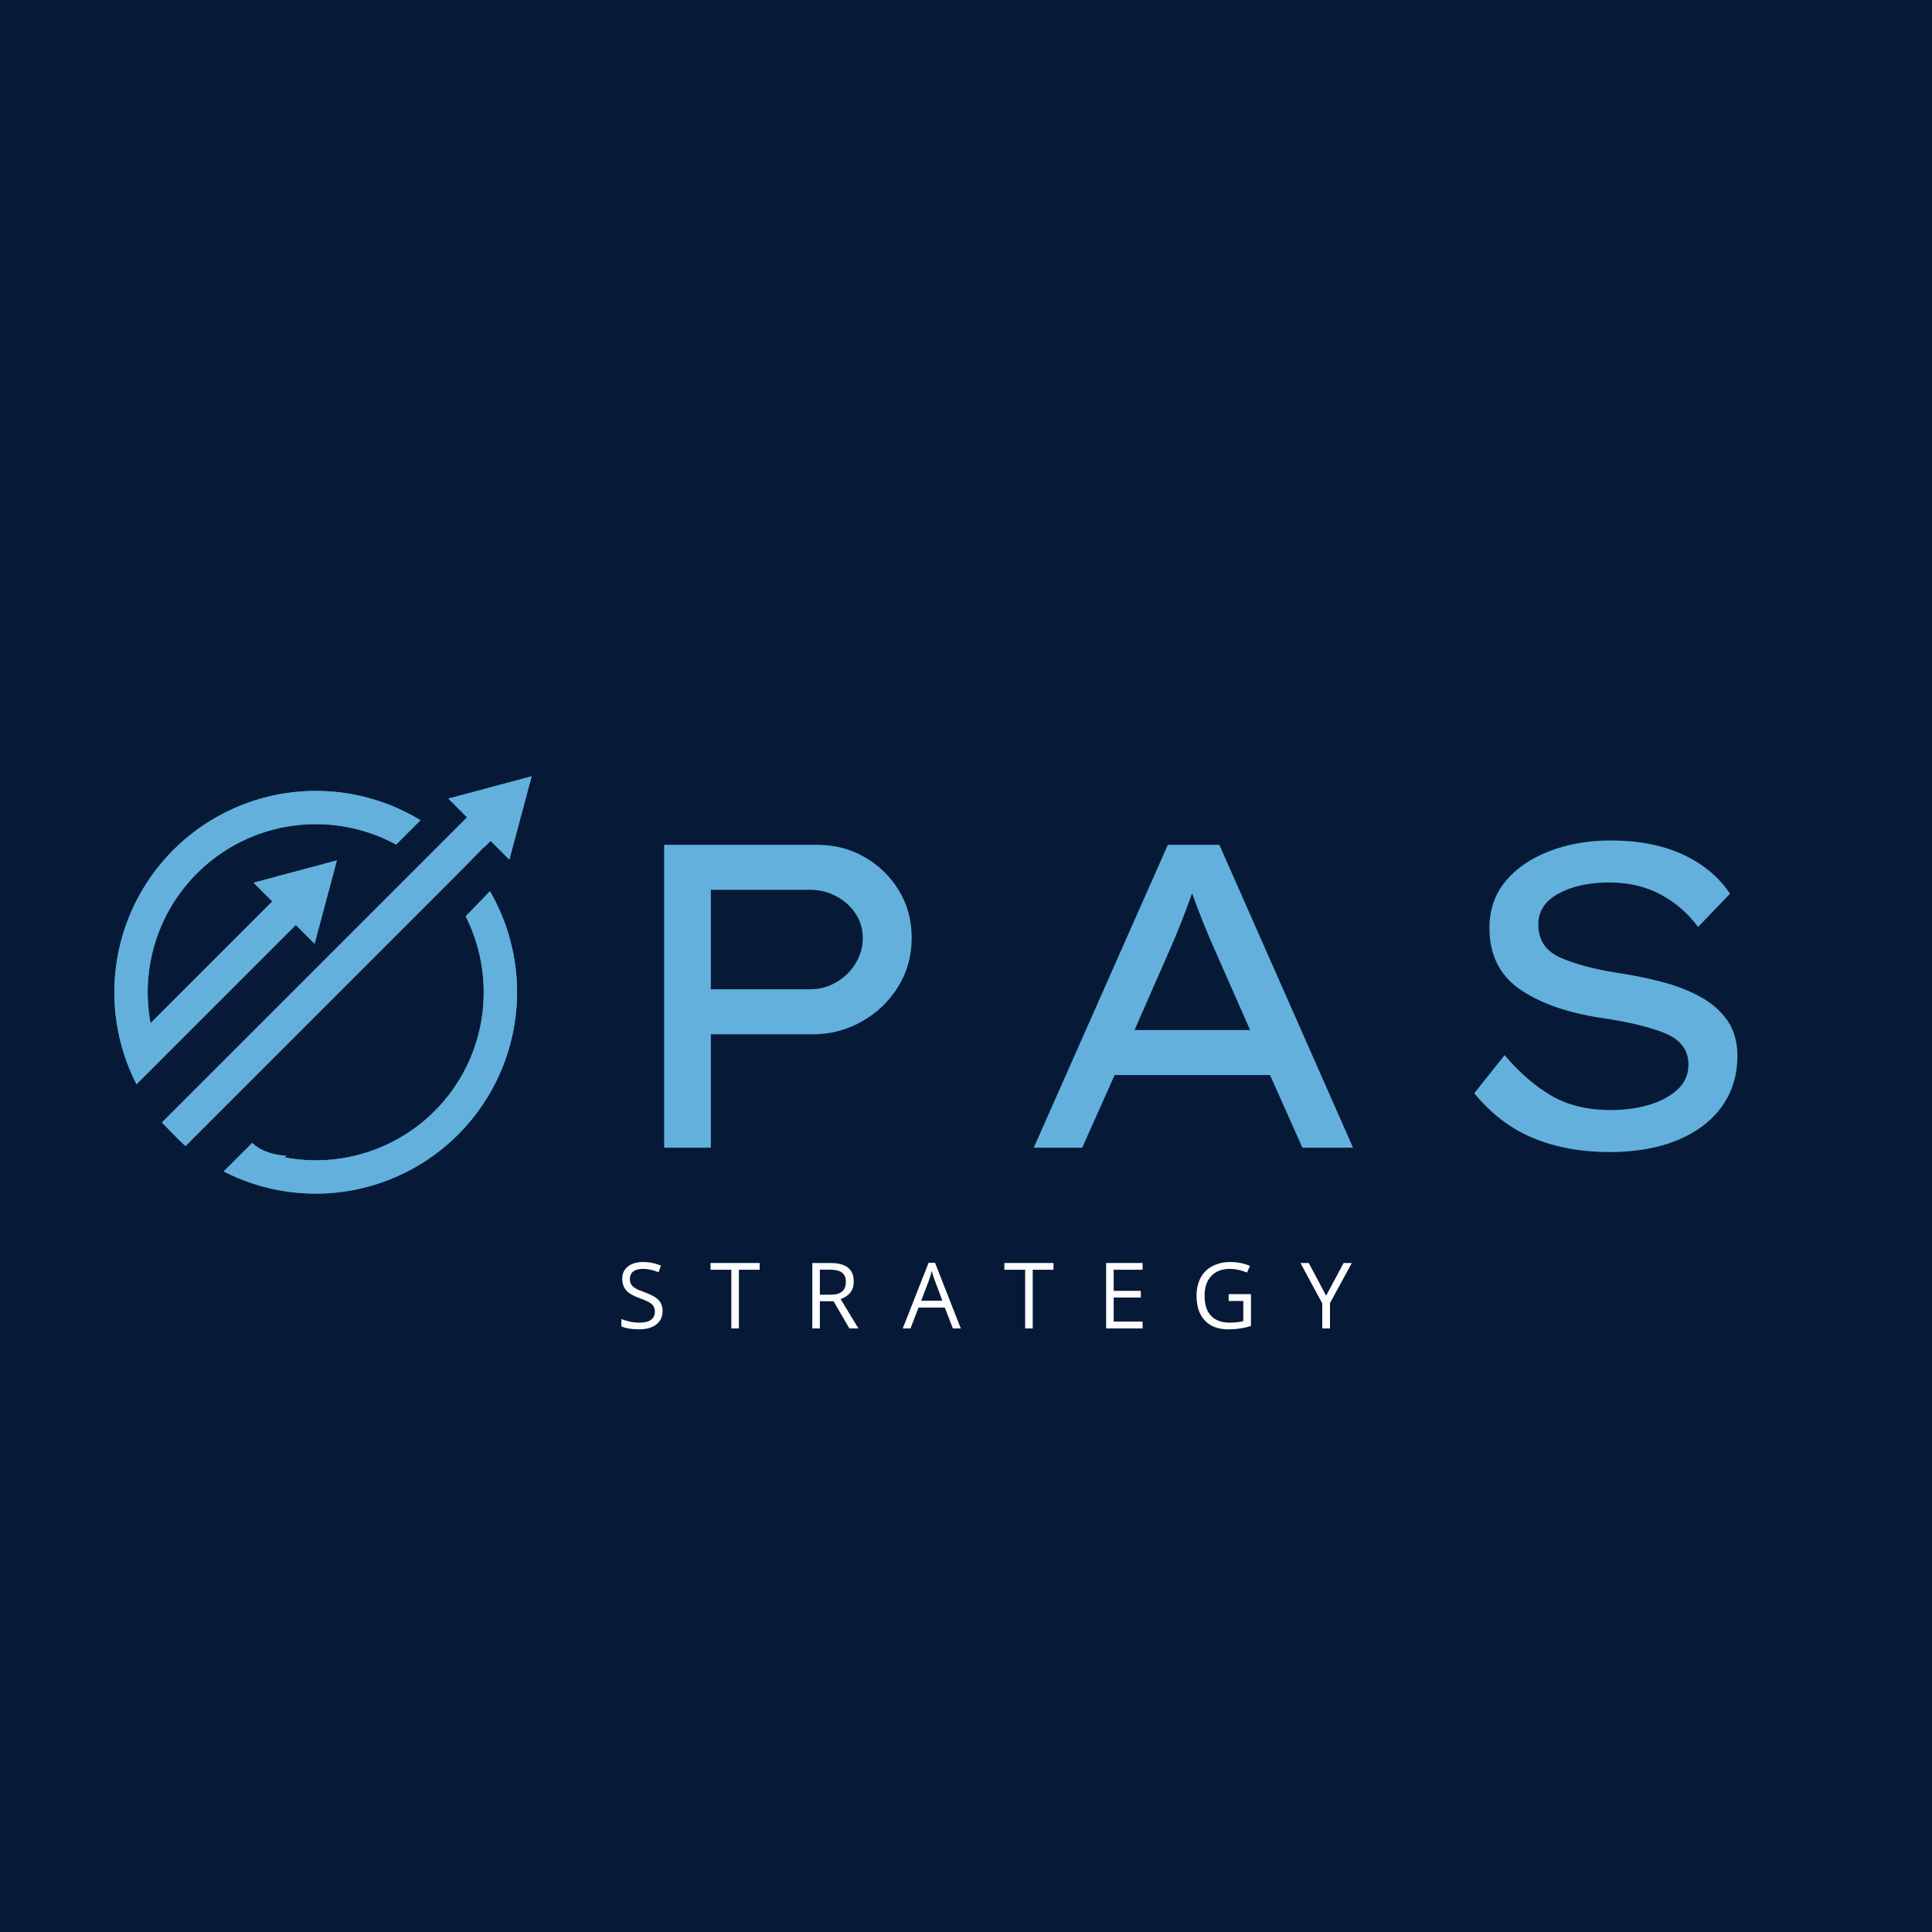 <svg xmlns="http://www.w3.org/2000/svg" xmlns:xlink="http://www.w3.org/1999/xlink" width="500" zoomAndPan="magnify" viewBox="0 0 375 375" height="500" preserveAspectRatio="xMidYMid meet" version="1.0"><defs><g/><clipPath id="e0108a0f3b"><path d="M 22.191 150.68 L 103.191 150.68 L 103.191 231.68 L 22.191 231.68 Z M 22.191 150.68 " clip-rule="nonzero"/></clipPath><clipPath id="67684f0e64"><path d="M 47 197 L 84 197 L 84 225 L 47 225 Z M 47 197 " clip-rule="nonzero"/></clipPath><clipPath id="9c409157a1"><path d="M 77.562 192.027 L 87.84 211.293 L 52.727 230.027 L 42.449 210.758 Z M 77.562 192.027 " clip-rule="nonzero"/></clipPath><clipPath id="62b64ba3c4"><path d="M 82.699 201.656 C 79.859 196.336 69.746 196.195 60.109 201.336 C 50.473 206.477 44.961 214.957 47.797 220.273 C 50.633 225.594 60.746 225.738 70.383 220.598 C 80.023 215.453 85.535 206.977 82.699 201.656 " clip-rule="nonzero"/></clipPath><clipPath id="7475faed17"><path d="M 22 164 L 99 164 L 99 244 L 22 244 Z M 22 164 " clip-rule="nonzero"/></clipPath><clipPath id="0f41e81ffb"><path d="M 93.93 164.445 L 98.992 169.328 L 27.004 243.984 L 21.941 239.105 Z M 93.93 164.445 " clip-rule="nonzero"/></clipPath><clipPath id="2e7f4578dc"><path d="M 93.93 164.445 L 98.785 169.125 L 27.043 243.531 L 22.188 238.848 Z M 93.93 164.445 " clip-rule="nonzero"/></clipPath></defs><rect x="-37.5" width="450" fill="#ffffff" y="-37.5" height="450" fill-opacity="1"/><rect x="-37.5" width="450" fill="#ffffff" y="-37.5" height="450" fill-opacity="1"/><rect x="-37.5" width="450" fill="#061a37" y="-37.5" height="450" fill-opacity="1"/><g fill="#63b0dd" fill-opacity="1"><g transform="translate(29.702, 222.774)"><g/></g></g><g fill="#63b0dd" fill-opacity="1"><g transform="translate(73.215, 222.774)"><g/></g></g><g fill="#63b0dd" fill-opacity="1"><g transform="translate(116.726, 222.774)"><g><path d="M 41.922 -58.797 C 45.273 -58.797 48.336 -58 51.109 -56.406 C 53.879 -54.812 56.094 -52.656 57.75 -49.938 C 59.406 -47.219 60.234 -44.148 60.234 -40.734 C 60.234 -37.266 59.363 -34.113 57.625 -31.281 C 55.883 -28.457 53.547 -26.207 50.609 -24.531 C 47.672 -22.852 44.461 -22.016 40.984 -22.016 L 21.25 -22.016 L 21.25 0 L 12.188 0 L 12.188 -58.797 Z M 40.484 -30.75 C 42.336 -30.75 44.047 -31.207 45.609 -32.125 C 47.18 -33.051 48.426 -34.27 49.344 -35.781 C 50.27 -37.289 50.734 -38.941 50.734 -40.734 C 50.734 -42.473 50.27 -44.039 49.344 -45.438 C 48.426 -46.844 47.18 -47.961 45.609 -48.797 C 44.047 -49.641 42.336 -50.062 40.484 -50.062 L 21.25 -50.062 L 21.25 -30.75 Z M 40.484 -30.75 "/></g></g></g><g fill="#63b0dd" fill-opacity="1"><g transform="translate(195.35, 222.774)"><g><path d="M 57.453 0 L 51.156 -14.109 L 21 -14.109 L 14.703 0 L 5.297 0 L 31.328 -58.797 L 41.328 -58.797 L 67.281 0 Z M 31.5 -37.969 L 24.859 -22.844 L 47.297 -22.844 L 40.484 -38.297 C 38.922 -41.773 37.438 -45.473 36.031 -49.391 C 35.301 -47.316 34.555 -45.328 33.797 -43.422 C 33.047 -41.523 32.281 -39.707 31.5 -37.969 Z M 31.5 -37.969 "/></g></g></g><g fill="#63b0dd" fill-opacity="1"><g transform="translate(278.259, 222.774)"><g><path d="M 13.781 -17.969 C 16.688 -14.562 19.723 -11.93 22.891 -10.078 C 26.055 -8.234 29.938 -7.312 34.531 -7.312 C 36.988 -7.312 39.352 -7.629 41.625 -8.266 C 43.895 -8.91 45.77 -9.891 47.25 -11.203 C 48.727 -12.523 49.469 -14.164 49.469 -16.125 C 49.469 -18.926 47.984 -20.941 45.016 -22.172 C 42.055 -23.41 37.891 -24.422 32.516 -25.203 C 25.898 -26.211 20.633 -28.07 16.719 -30.781 C 12.801 -33.5 10.844 -37.461 10.844 -42.672 C 10.844 -46.203 11.891 -49.227 13.984 -51.75 C 16.086 -54.27 18.93 -56.211 22.516 -57.578 C 26.098 -58.953 30.047 -59.641 34.359 -59.641 C 39.734 -59.641 44.379 -58.742 48.297 -56.953 C 52.223 -55.16 55.305 -52.613 57.547 -49.312 L 51.328 -42.844 C 49.473 -45.414 47.086 -47.5 44.172 -49.094 C 41.266 -50.688 37.91 -51.484 34.109 -51.484 C 30.18 -51.484 26.898 -50.77 24.266 -49.344 C 21.641 -47.914 20.328 -45.914 20.328 -43.344 C 20.328 -40.32 21.738 -38.18 24.562 -36.922 C 27.395 -35.66 31.109 -34.664 35.703 -33.938 C 38.723 -33.488 41.617 -32.898 44.391 -32.172 C 47.16 -31.441 49.641 -30.473 51.828 -29.266 C 54.016 -28.066 55.75 -26.539 57.031 -24.688 C 58.32 -22.844 58.969 -20.551 58.969 -17.812 C 58.969 -14.062 57.957 -10.785 55.938 -7.984 C 53.926 -5.18 51.055 -3.008 47.328 -1.469 C 43.609 0.07 39.203 0.844 34.109 0.844 C 28.672 0.844 23.77 -0.051 19.406 -1.844 C 15.039 -3.633 11.203 -6.547 7.891 -10.578 Z M 13.781 -17.969 "/></g></g></g><g clip-path="url(#e0108a0f3b)"><path fill="#46a0d4" d="M 98.863 166.848 L 103.191 150.68 L 87.027 155.012 L 90.66 158.645 L 31.445 217.863 C 31.445 217.863 31.816 218.297 33.684 220.195 C 35.551 222.094 36.016 222.434 36.016 222.434 L 95.227 163.211 Z M 57.426 179.527 L 61.062 183.164 L 65.391 167 L 49.227 171.328 L 52.855 174.965 L 29.219 198.605 C 28.934 197.098 28.762 195.578 28.691 194.043 C 28.625 192.508 28.664 190.977 28.812 189.449 C 28.961 187.922 29.215 186.41 29.578 184.918 C 29.938 183.426 30.402 181.969 30.969 180.539 C 31.535 179.113 32.203 177.734 32.965 176.402 C 33.727 175.066 34.578 173.797 35.52 172.582 C 36.461 171.371 37.48 170.23 38.586 169.16 C 39.688 168.094 40.859 167.105 42.102 166.203 C 43.344 165.301 44.641 164.488 45.996 163.77 C 47.355 163.051 48.754 162.43 50.199 161.906 C 51.641 161.383 53.113 160.965 54.617 160.652 C 56.121 160.34 57.637 160.129 59.172 160.031 C 60.703 159.93 62.234 159.938 63.766 160.055 C 65.297 160.172 66.812 160.395 68.309 160.723 C 69.809 161.055 71.277 161.488 72.719 162.023 C 74.156 162.562 75.551 163.195 76.898 163.93 L 81.621 159.207 C 80.719 158.656 79.797 158.145 78.855 157.672 C 77.91 157.199 76.949 156.762 75.969 156.367 C 74.992 155.973 73.996 155.613 72.988 155.301 C 71.98 154.984 70.961 154.711 69.934 154.477 C 68.902 154.242 67.863 154.055 66.82 153.902 C 65.773 153.754 64.723 153.648 63.672 153.586 C 62.617 153.52 61.562 153.5 60.504 153.52 C 59.449 153.543 58.395 153.605 57.348 153.715 C 56.297 153.82 55.25 153.969 54.211 154.16 C 53.172 154.352 52.145 154.586 51.125 154.859 C 50.105 155.137 49.098 155.449 48.105 155.809 C 47.109 156.164 46.133 156.559 45.172 156.996 C 44.207 157.43 43.266 157.906 42.34 158.418 C 41.418 158.93 40.516 159.477 39.637 160.062 C 38.758 160.648 37.902 161.266 37.074 161.922 C 36.246 162.574 35.445 163.262 34.672 163.98 C 33.898 164.699 33.156 165.449 32.441 166.227 C 31.73 167.008 31.051 167.812 30.402 168.648 C 29.754 169.484 29.141 170.344 28.566 171.227 C 27.988 172.109 27.445 173.016 26.941 173.945 C 26.438 174.871 25.973 175.816 25.543 176.785 C 25.117 177.75 24.727 178.73 24.379 179.727 C 24.031 180.723 23.723 181.734 23.457 182.754 C 23.191 183.777 22.965 184.809 22.785 185.848 C 22.602 186.891 22.461 187.934 22.363 188.984 C 22.262 190.039 22.207 191.09 22.195 192.148 C 22.184 193.203 22.211 194.258 22.285 195.312 C 22.355 196.363 22.473 197.414 22.629 198.457 C 22.785 199.504 22.988 200.539 23.227 201.566 C 23.469 202.594 23.754 203.609 24.074 204.617 C 24.398 205.621 24.762 206.613 25.168 207.586 C 25.57 208.562 26.016 209.52 26.496 210.461 L 31.352 205.602 Z M 89.938 176.988 C 96.668 189.363 94.809 205.211 84.352 215.668 C 83.418 216.602 82.43 217.477 81.391 218.289 C 80.348 219.105 79.262 219.852 78.129 220.535 C 77 221.215 75.832 221.828 74.625 222.367 C 73.418 222.906 72.184 223.371 70.922 223.762 C 69.66 224.152 68.379 224.465 67.078 224.699 C 65.777 224.934 64.469 225.09 63.148 225.164 C 61.828 225.238 60.512 225.234 59.191 225.148 C 57.875 225.066 56.566 224.898 55.266 224.656 L 63.809 216.113 L 67.445 219.75 L 71.777 203.582 L 55.609 207.914 L 59.246 211.551 L 48.273 222.523 L 43.414 227.379 C 44.355 227.859 45.312 228.305 46.289 228.707 C 47.266 229.109 48.254 229.477 49.258 229.801 C 50.266 230.121 51.281 230.406 52.309 230.648 C 53.336 230.887 54.375 231.09 55.418 231.246 C 56.461 231.402 57.512 231.52 58.562 231.59 C 59.617 231.664 60.672 231.695 61.73 231.68 C 62.785 231.668 63.84 231.613 64.891 231.516 C 65.941 231.414 66.988 231.273 68.027 231.094 C 69.066 230.91 70.098 230.684 71.121 230.418 C 72.141 230.152 73.152 229.844 74.148 229.496 C 75.145 229.148 76.125 228.762 77.09 228.332 C 78.059 227.906 79.004 227.438 79.934 226.934 C 80.859 226.43 81.766 225.891 82.648 225.312 C 83.535 224.734 84.395 224.121 85.227 223.473 C 86.062 222.828 86.867 222.148 87.648 221.434 C 88.426 220.723 89.176 219.98 89.895 219.207 C 90.613 218.434 91.301 217.633 91.953 216.801 C 92.609 215.973 93.23 215.117 93.812 214.238 C 94.398 213.359 94.945 212.461 95.461 211.535 C 95.973 210.613 96.445 209.668 96.879 208.707 C 97.316 207.746 97.711 206.766 98.07 205.773 C 98.426 204.777 98.742 203.773 99.016 202.754 C 99.289 201.734 99.523 200.703 99.715 199.664 C 99.906 198.625 100.055 197.582 100.164 196.531 C 100.27 195.48 100.332 194.43 100.355 193.371 C 100.375 192.316 100.355 191.262 100.293 190.207 C 100.227 189.152 100.121 188.105 99.973 187.059 C 99.824 186.012 99.633 184.977 99.398 183.945 C 99.168 182.914 98.891 181.895 98.578 180.887 C 98.262 179.879 97.906 178.887 97.508 177.906 C 97.113 176.93 96.68 175.969 96.203 175.023 C 95.73 174.082 95.219 173.156 94.672 172.254 Z M 89.938 176.988 " fill-opacity="1" fill-rule="nonzero"/><path fill="#63b0dd" d="M 98.863 166.848 L 103.191 150.68 L 87.027 155.012 L 90.66 158.645 L 31.445 217.863 C 31.445 217.863 31.816 218.297 33.684 220.195 C 35.551 222.094 36.016 222.434 36.016 222.434 L 95.227 163.211 Z M 57.426 179.527 L 61.062 183.164 L 65.391 167 L 49.227 171.328 L 52.855 174.965 L 29.219 198.605 C 28.934 197.098 28.762 195.578 28.691 194.043 C 28.625 192.508 28.664 190.977 28.812 189.449 C 28.961 187.922 29.215 186.41 29.578 184.918 C 29.938 183.426 30.402 181.969 30.969 180.539 C 31.535 179.113 32.203 177.734 32.965 176.402 C 33.727 175.066 34.578 173.797 35.52 172.582 C 36.461 171.371 37.48 170.23 38.586 169.16 C 39.688 168.094 40.859 167.105 42.102 166.203 C 43.344 165.301 44.641 164.488 45.996 163.77 C 47.355 163.051 48.754 162.43 50.199 161.906 C 51.641 161.383 53.113 160.965 54.617 160.652 C 56.121 160.34 57.637 160.129 59.172 160.031 C 60.703 159.93 62.234 159.938 63.766 160.055 C 65.297 160.172 66.812 160.395 68.309 160.723 C 69.809 161.055 71.277 161.488 72.719 162.023 C 74.156 162.562 75.551 163.195 76.898 163.93 L 81.621 159.207 C 80.719 158.656 79.797 158.145 78.855 157.672 C 77.91 157.199 76.949 156.762 75.969 156.367 C 74.992 155.973 73.996 155.613 72.988 155.301 C 71.98 154.984 70.961 154.711 69.934 154.477 C 68.902 154.242 67.863 154.055 66.82 153.902 C 65.773 153.754 64.723 153.648 63.672 153.586 C 62.617 153.52 61.562 153.5 60.504 153.52 C 59.449 153.543 58.395 153.605 57.348 153.715 C 56.297 153.82 55.25 153.969 54.211 154.16 C 53.172 154.352 52.145 154.586 51.125 154.859 C 50.105 155.137 49.098 155.449 48.105 155.809 C 47.109 156.164 46.133 156.559 45.172 156.996 C 44.207 157.43 43.266 157.906 42.34 158.418 C 41.418 158.93 40.516 159.477 39.637 160.062 C 38.758 160.648 37.902 161.266 37.074 161.922 C 36.246 162.574 35.445 163.262 34.672 163.98 C 33.898 164.699 33.156 165.449 32.441 166.227 C 31.73 167.008 31.051 167.812 30.402 168.648 C 29.754 169.484 29.141 170.344 28.566 171.227 C 27.988 172.109 27.445 173.016 26.941 173.945 C 26.438 174.871 25.973 175.816 25.543 176.785 C 25.117 177.75 24.727 178.73 24.379 179.727 C 24.031 180.723 23.723 181.734 23.457 182.754 C 23.191 183.777 22.965 184.809 22.785 185.848 C 22.602 186.891 22.461 187.934 22.363 188.984 C 22.262 190.039 22.207 191.09 22.195 192.148 C 22.184 193.203 22.211 194.258 22.285 195.312 C 22.355 196.363 22.473 197.414 22.629 198.457 C 22.785 199.504 22.988 200.539 23.227 201.566 C 23.469 202.594 23.754 203.609 24.074 204.617 C 24.398 205.621 24.762 206.613 25.168 207.586 C 25.57 208.562 26.016 209.52 26.496 210.461 L 31.352 205.602 Z M 89.938 176.988 C 96.668 189.363 94.809 205.211 84.352 215.668 C 83.418 216.602 82.43 217.477 81.391 218.289 C 80.348 219.105 79.262 219.852 78.129 220.535 C 77 221.215 75.832 221.828 74.625 222.367 C 73.418 222.906 72.184 223.371 70.922 223.762 C 69.66 224.152 68.379 224.465 67.078 224.699 C 65.777 224.934 64.469 225.09 63.148 225.164 C 61.828 225.238 60.512 225.234 59.191 225.148 C 57.875 225.066 56.566 224.898 55.266 224.656 L 63.809 216.113 L 67.445 219.75 L 71.777 203.582 L 55.609 207.914 L 59.246 211.551 L 48.273 222.523 L 43.414 227.379 C 44.355 227.859 45.312 228.305 46.289 228.707 C 47.266 229.109 48.254 229.477 49.258 229.801 C 50.266 230.121 51.281 230.406 52.309 230.648 C 53.336 230.887 54.375 231.09 55.418 231.246 C 56.461 231.402 57.512 231.52 58.562 231.59 C 59.617 231.664 60.672 231.695 61.73 231.68 C 62.785 231.668 63.84 231.613 64.891 231.516 C 65.941 231.414 66.988 231.273 68.027 231.094 C 69.066 230.91 70.098 230.684 71.121 230.418 C 72.141 230.152 73.152 229.844 74.148 229.496 C 75.145 229.148 76.125 228.762 77.09 228.332 C 78.059 227.906 79.004 227.438 79.934 226.934 C 80.859 226.43 81.766 225.891 82.648 225.312 C 83.535 224.734 84.395 224.121 85.227 223.473 C 86.062 222.828 86.867 222.148 87.648 221.434 C 88.426 220.723 89.176 219.98 89.895 219.207 C 90.613 218.434 91.301 217.633 91.953 216.801 C 92.609 215.973 93.23 215.117 93.812 214.238 C 94.398 213.359 94.945 212.461 95.461 211.535 C 95.973 210.613 96.445 209.668 96.879 208.707 C 97.316 207.746 97.711 206.766 98.07 205.773 C 98.426 204.777 98.742 203.773 99.016 202.754 C 99.289 201.734 99.523 200.703 99.715 199.664 C 99.906 198.625 100.055 197.582 100.164 196.531 C 100.27 195.48 100.332 194.43 100.355 193.371 C 100.375 192.316 100.355 191.262 100.293 190.207 C 100.227 189.152 100.121 188.105 99.973 187.059 C 99.824 186.012 99.633 184.977 99.398 183.945 C 99.168 182.914 98.891 181.895 98.578 180.887 C 98.262 179.879 97.906 178.887 97.508 177.906 C 97.113 176.93 96.68 175.969 96.203 175.023 C 95.73 174.082 95.219 173.156 94.672 172.254 Z M 89.938 176.988 " fill-opacity="1" fill-rule="nonzero"/></g><g clip-path="url(#67684f0e64)"><g clip-path="url(#9c409157a1)"><g clip-path="url(#62b64ba3c4)"><path fill="#061a37" d="M 77.562 192.027 L 87.84 211.293 L 52.727 230.027 L 42.449 210.758 Z M 77.562 192.027 " fill-opacity="1" fill-rule="nonzero"/></g></g></g><g clip-path="url(#7475faed17)"><g clip-path="url(#0f41e81ffb)"><g clip-path="url(#2e7f4578dc)"><path fill="#061a37" d="M 93.93 164.445 L 98.992 169.328 L 27.41 243.562 L 22.348 238.684 Z M 93.93 164.445 " fill-opacity="1" fill-rule="nonzero"/></g></g></g><g fill="#fdfdfd" fill-opacity="1"><g transform="translate(119.685, 257.849)"><g><path d="M 8.922 -3.375 C 8.922 -2.258 8.516 -1.391 7.703 -0.766 C 6.891 -0.141 5.785 0.172 4.391 0.172 C 2.891 0.172 1.734 -0.02 0.922 -0.406 L 0.922 -1.828 C 1.441 -1.609 2.008 -1.438 2.625 -1.312 C 3.238 -1.188 3.848 -1.125 4.453 -1.125 C 5.43 -1.125 6.172 -1.305 6.672 -1.672 C 7.172 -2.047 7.422 -2.566 7.422 -3.234 C 7.422 -3.68 7.332 -4.047 7.156 -4.328 C 6.977 -4.609 6.68 -4.863 6.266 -5.094 C 5.848 -5.332 5.219 -5.602 4.375 -5.906 C 3.195 -6.332 2.352 -6.832 1.844 -7.406 C 1.344 -7.988 1.094 -8.75 1.094 -9.688 C 1.094 -10.664 1.457 -11.441 2.188 -12.016 C 2.926 -12.598 3.898 -12.891 5.109 -12.891 C 6.367 -12.891 7.531 -12.656 8.594 -12.188 L 8.141 -10.906 C 7.086 -11.344 6.066 -11.562 5.078 -11.562 C 4.297 -11.562 3.68 -11.395 3.234 -11.062 C 2.797 -10.727 2.578 -10.258 2.578 -9.656 C 2.578 -9.219 2.656 -8.859 2.812 -8.578 C 2.977 -8.297 3.254 -8.035 3.641 -7.797 C 4.023 -7.566 4.613 -7.312 5.406 -7.031 C 6.738 -6.551 7.656 -6.039 8.156 -5.5 C 8.664 -4.957 8.922 -4.25 8.922 -3.375 Z M 8.922 -3.375 "/></g></g></g><g fill="#fdfdfd" fill-opacity="1"><g transform="translate(137.761, 257.849)"><g><path d="M 5.656 0 L 4.188 0 L 4.188 -11.391 L 0.156 -11.391 L 0.156 -12.703 L 9.688 -12.703 L 9.688 -11.391 L 5.656 -11.391 Z M 5.656 0 "/></g></g></g><g fill="#fdfdfd" fill-opacity="1"><g transform="translate(155.915, 257.849)"><g><path d="M 3.219 -5.281 L 3.219 0 L 1.75 0 L 1.75 -12.703 L 5.234 -12.703 C 6.785 -12.703 7.93 -12.406 8.672 -11.812 C 9.422 -11.219 9.797 -10.316 9.797 -9.109 C 9.797 -7.43 8.945 -6.297 7.25 -5.703 L 10.703 0 L 8.953 0 L 5.875 -5.281 Z M 3.219 -6.547 L 5.25 -6.547 C 6.289 -6.547 7.051 -6.754 7.531 -7.172 C 8.02 -7.586 8.266 -8.207 8.266 -9.031 C 8.266 -9.875 8.016 -10.477 7.516 -10.844 C 7.023 -11.219 6.234 -11.406 5.141 -11.406 L 3.219 -11.406 Z M 3.219 -6.547 "/></g></g></g><g fill="#fdfdfd" fill-opacity="1"><g transform="translate(175.224, 257.849)"><g><path d="M 9.734 0 L 8.156 -4.047 L 3.062 -4.047 L 1.5 0 L 0 0 L 5.016 -12.75 L 6.266 -12.75 L 11.266 0 Z M 7.688 -5.375 L 6.219 -9.312 C 6.02 -9.801 5.82 -10.41 5.625 -11.141 C 5.5 -10.586 5.316 -9.977 5.078 -9.312 L 3.578 -5.375 Z M 7.688 -5.375 "/></g></g></g><g fill="#fdfdfd" fill-opacity="1"><g transform="translate(194.794, 257.849)"><g><path d="M 5.656 0 L 4.188 0 L 4.188 -11.391 L 0.156 -11.391 L 0.156 -12.703 L 9.688 -12.703 L 9.688 -11.391 L 5.656 -11.391 Z M 5.656 0 "/></g></g></g><g fill="#fdfdfd" fill-opacity="1"><g transform="translate(212.948, 257.849)"><g><path d="M 8.828 0 L 1.75 0 L 1.75 -12.703 L 8.828 -12.703 L 8.828 -11.391 L 3.219 -11.391 L 3.219 -7.297 L 8.484 -7.297 L 8.484 -6 L 3.219 -6 L 3.219 -1.328 L 8.828 -1.328 Z M 8.828 0 "/></g></g></g><g fill="#fdfdfd" fill-opacity="1"><g transform="translate(231.154, 257.849)"><g><path d="M 7.328 -6.656 L 11.656 -6.656 L 11.656 -0.484 C 10.977 -0.266 10.289 -0.102 9.594 0 C 8.906 0.113 8.102 0.172 7.188 0.172 C 5.258 0.172 3.758 -0.398 2.688 -1.547 C 1.625 -2.691 1.094 -4.297 1.094 -6.359 C 1.094 -7.672 1.352 -8.82 1.875 -9.812 C 2.406 -10.812 3.172 -11.57 4.172 -12.094 C 5.172 -12.625 6.336 -12.891 7.672 -12.891 C 9.023 -12.891 10.289 -12.641 11.469 -12.141 L 10.891 -10.844 C 9.742 -11.32 8.641 -11.562 7.578 -11.562 C 6.023 -11.562 4.816 -11.098 3.953 -10.172 C 3.086 -9.254 2.656 -7.984 2.656 -6.359 C 2.656 -4.641 3.07 -3.336 3.906 -2.453 C 4.738 -1.566 5.969 -1.125 7.594 -1.125 C 8.477 -1.125 9.336 -1.223 10.172 -1.422 L 10.172 -5.328 L 7.328 -5.328 Z M 7.328 -6.656 "/></g></g></g><g fill="#fdfdfd" fill-opacity="1"><g transform="translate(252.417, 257.849)"><g><path d="M 4.984 -6.359 L 8.375 -12.703 L 9.969 -12.703 L 5.734 -4.922 L 5.734 0 L 4.234 0 L 4.234 -4.859 L 0 -12.703 L 1.609 -12.703 Z M 4.984 -6.359 "/></g></g></g></svg>